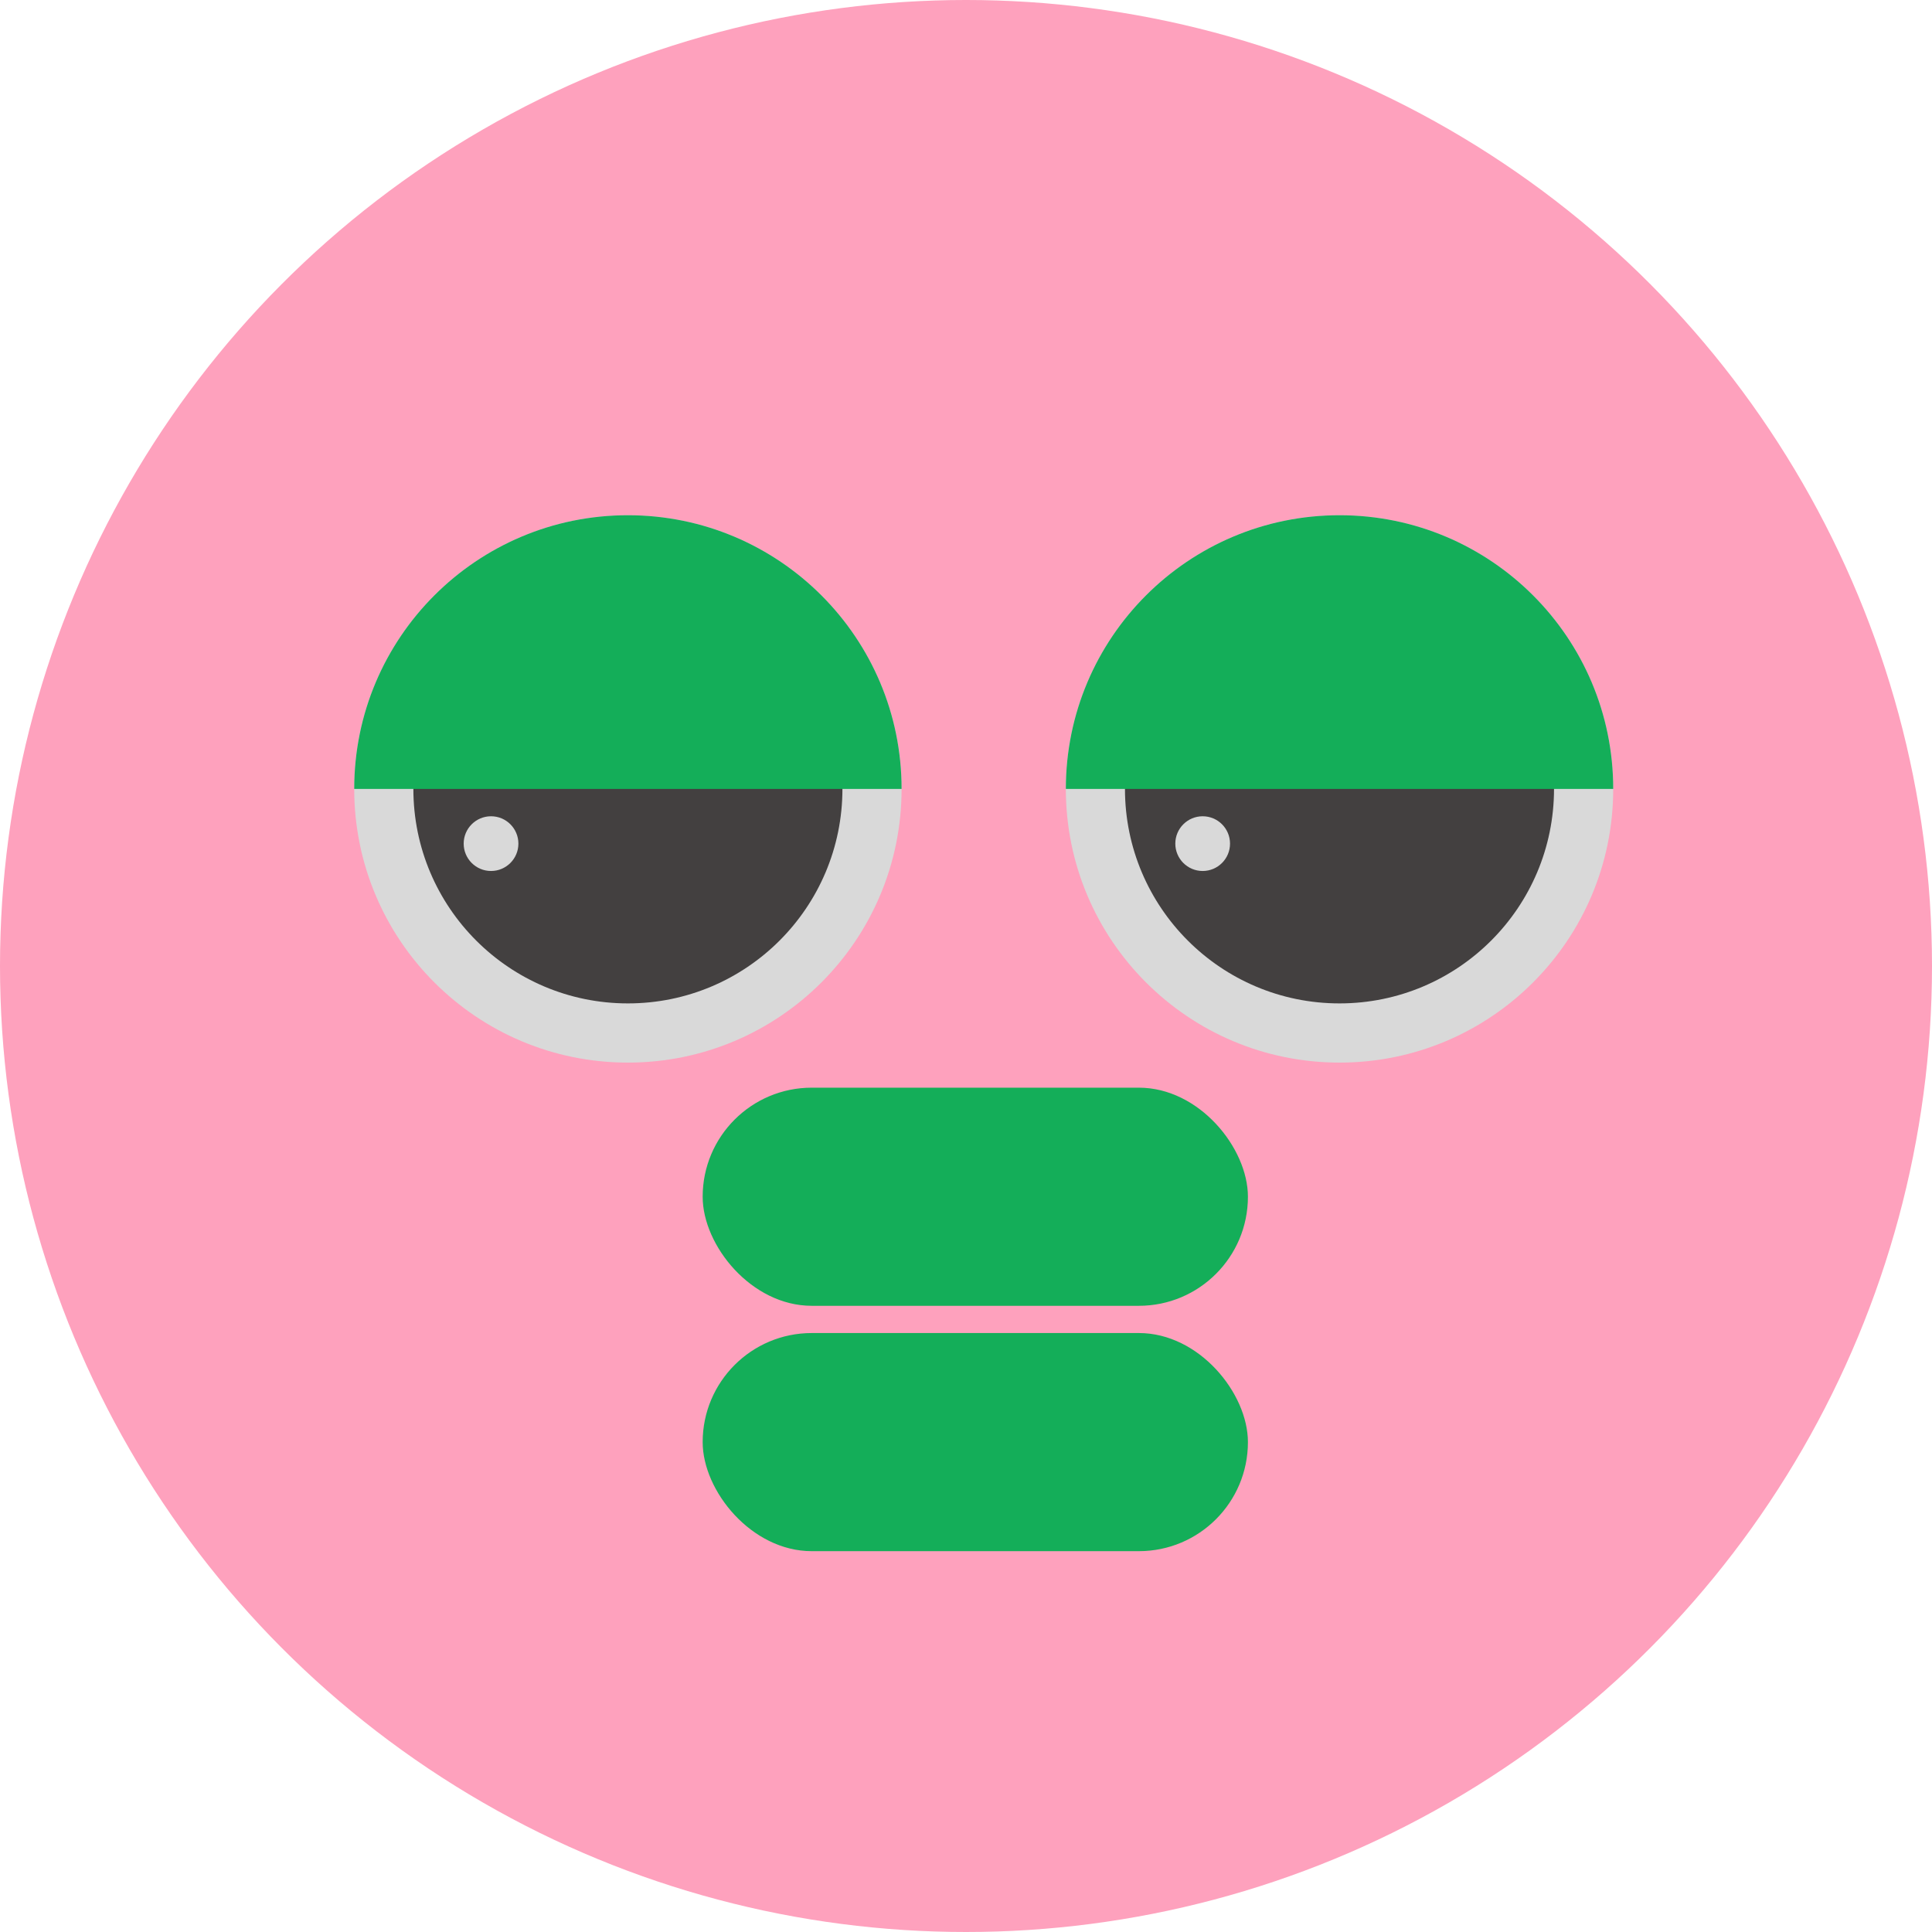 <svg width="50" height="50" viewBox="0 0 50 50" fill="none" xmlns="http://www.w3.org/2000/svg">
<circle cx="25" cy="25" r="25" fill="#FEA1BD"/>
<rect x="18.185" y="34.499" width="14.111" height="5.645" rx="2.822" fill="#14AE59"/>
<rect x="18.185" y="28.149" width="14.111" height="5.645" rx="2.822" fill="#14AE59"/>
<circle cx="16.25" cy="20.417" r="7.083" fill="#D9D9D9"/>
<circle cx="16.25" cy="20.416" r="5.552" fill="#434040"/>
<path d="M23.333 20.417C19.696 20.417 19.971 20.417 16.059 20.417C12.147 20.417 13.379 20.417 9.167 20.417C9.167 16.505 12.338 13.334 16.25 13.334C20.162 13.334 23.333 16.505 23.333 20.417Z" fill="#14AE59"/>
<circle cx="12.708" cy="21.833" r="0.708" fill="#D9D9D9"/>
<circle cx="34.667" cy="20.417" r="7.083" fill="#D9D9D9"/>
<circle cx="34.666" cy="20.416" r="5.552" fill="#434040"/>
<path d="M41.75 20.417C38.113 20.417 38.387 20.417 34.475 20.417C30.563 20.417 31.795 20.417 27.584 20.417C27.584 16.505 30.755 13.334 34.667 13.334C38.579 13.334 41.75 16.505 41.75 20.417Z" fill="#14AE59"/>
<circle cx="31.125" cy="21.833" r="0.708" fill="#D9D9D9"/>
</svg>
